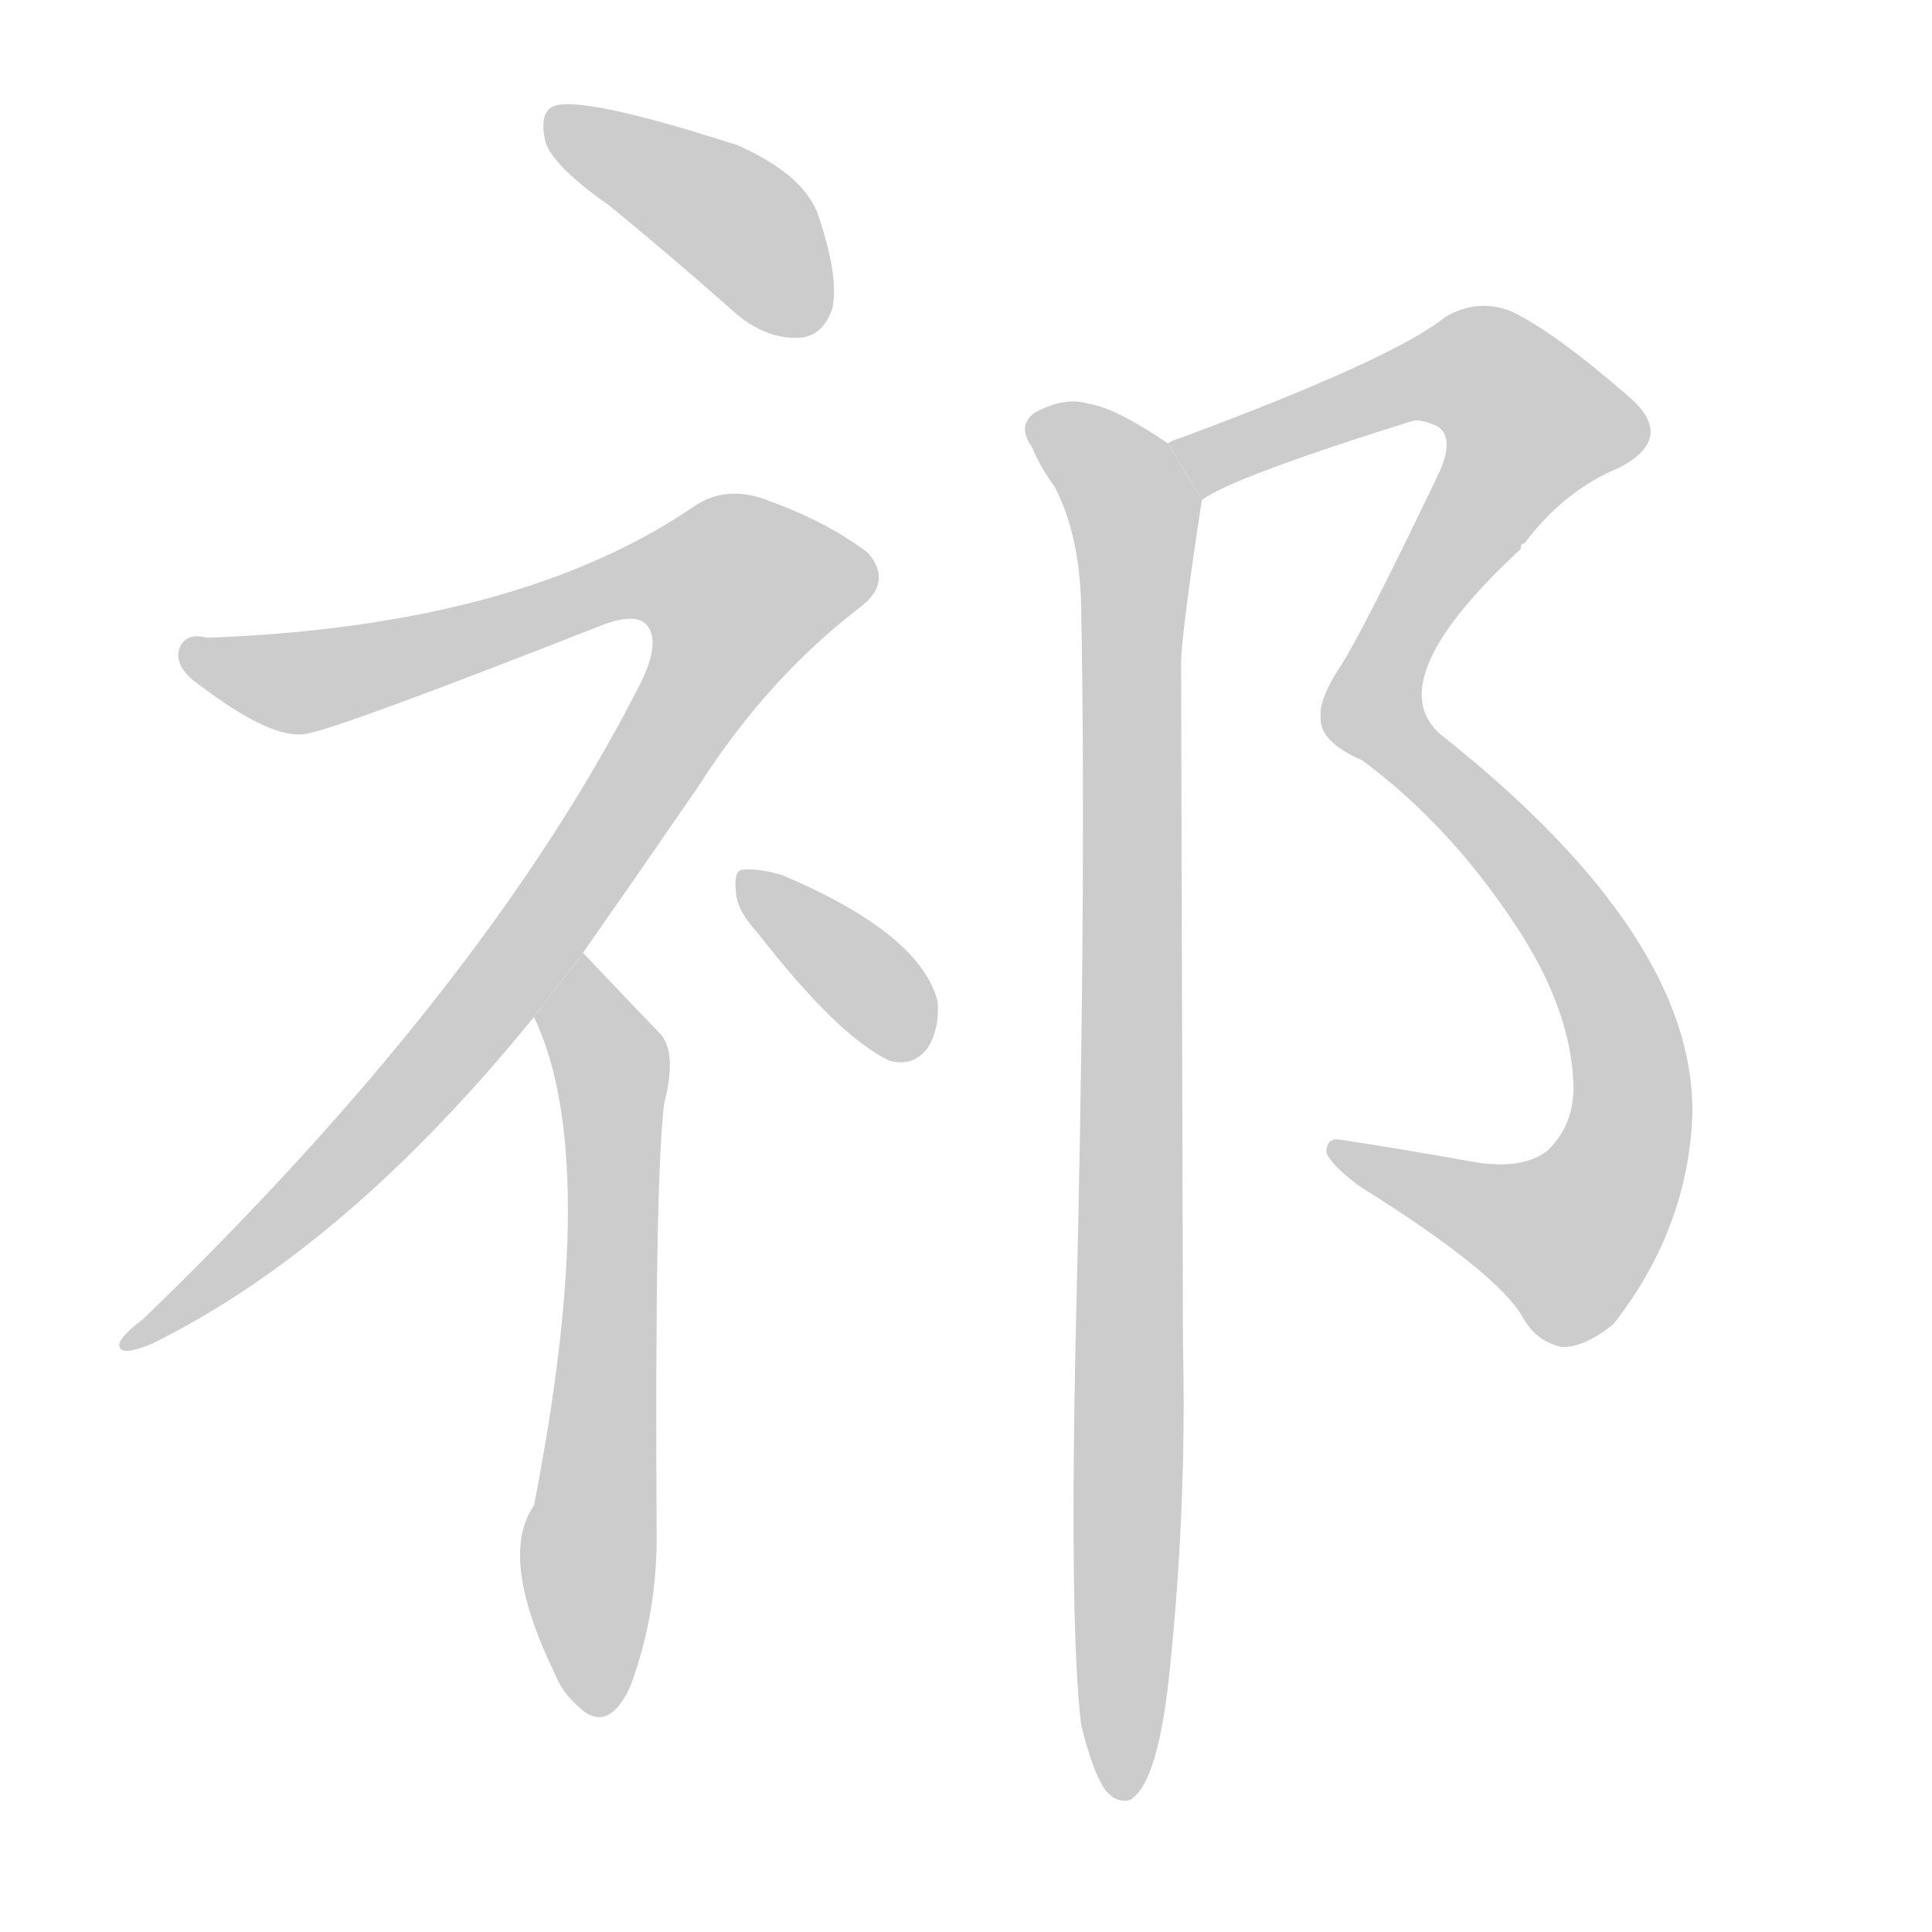 <!--
AnimCJK 2016-2018 Copyright Francois Mizessyn - https://github.com/parsimonhi/animCJK
Derived from:
    MakeMeAHanzi project - https://github.com/skishore/makemeahanzi
    Arphic PL KaitiM GB - https://apps.ubuntu.com/cat/applications/precise/fonts-arphic-gkai00mp/
    Arphic PL UKai - https://apps.ubuntu.com/cat/applications/fonts-arphic-ukai/
You can redistribute and/or modify this file under the terms of the Arphic Public License
as published by Arphic Technology Co., Ltd.
You should have received a copy of this license (the directory "APL") along with this file;
if not, see http://ftp.gnu.org/non-gnu/chinese-fonts-truetype/LICENSE.
-->
<svg id="z31041" class="acjk" version="1.1" viewBox="0 0 1024 1024" xmlns="http://www.w3.org/2000/svg" xmlns:xlink="http://www.w3.org/1999/xlink">
<style>
<![CDATA[
@keyframes z31041k {
	from {
		stroke:#ccc;
		stroke-dashoffset:3334;
	}
	1% {
		stroke:#c00;
		stroke-dashoffset:3334;
	}
	75% {
		stroke:#c00;
		stroke-dashoffset:0;
	}
	to {
		stroke:#000;
	}
}
#z31041 path[clip-path] {
	animation:z31041k 1s linear both;
	stroke-dasharray:3334;
	stroke-width:128;
	stroke-linecap:round;
	fill:none;
}
#z31041 path[clip-path="url(#z31041c1)"] {animation-delay:1s;}
#z31041 path[clip-path="url(#z31041c2)"] {animation-delay:2s;}
#z31041 path[clip-path="url(#z31041c3)"] {animation-delay:3s;}
#z31041 path[clip-path="url(#z31041c4)"] {animation-delay:4s;}
#z31041 path[clip-path="url(#z31041c5)"] {animation-delay:5s;}
#z31041 path[clip-path="url(#z31041c6)"] {animation-delay:6s;}
#z31041 path {fill:#ccc;}
]]>
</style>
<path id="z31041d1" d="M323 109Q356 136 391 167Q407 180 424 179Q436 178 441 164Q445 148 434 115Q427 93 391 77Q304 49 292 57Q286 61 289 75Q293 88 323 109 Z"/>
<path id="z31041d2" d="M309 505Q337 465 370 417Q407 359 457 321Q473 308 460 293Q439 277 409 266Q385 256 367 269Q274 332 110 338Q98 335 95 344Q92 354 107 364Q144 392 162 389Q180 386 320 331Q339 324 344 333Q350 343 337 367Q255 526 76 699Q60 711 64 715Q67 718 81 712Q184 661 283 539L309 505 Z"/>
<path id="z31041d3" d="M283 539Q319 614 283 798Q264 825 294 887Q298 897 306 904Q322 920 334 894Q349 854 348 809Q347 626 352 585Q359 558 350 548Q326 523 309 505L283 539 Z"/>
<path id="z31041d4" d="M402 495Q444 549 471 562Q484 566 492 555Q498 545 497 531Q488 495 415 464Q402 460 393 461Q389 462 390 472Q390 482 402 495 Z"/>
<path id="z31041d5" d="M637 265Q653 253 749 223Q753 222 762 226Q771 232 763 250Q720 340 708 357Q699 372 700 380Q699 393 722 403Q768 437 803 490Q833 535 834 576Q834 597 820 610Q807 620 782 616Q743 609 710 604Q703 603 703 611Q706 618 721 629Q793 674 807 698Q814 711 828 714Q840 714 855 702Q895 651 897 590Q898 497 767 392Q727 364 806 291Q806 288 808 288Q829 260 858 248Q889 232 863 210Q824 176 801 165Q783 158 766 168Q739 190 626 232Q622 233 619 235L637 265 Z"/>
<path id="z31041d6" d="M573 914Q579 939 586 949Q592 956 599 954Q614 945 620 885Q629 798 627 713Q627 697 626 352Q626 337 637 265L619 235Q591 216 577 214Q564 210 548 219Q539 226 547 237Q551 247 559 258Q572 283 573 320Q576 474 570 714Q567 864 573 914 Z"/>
<defs>
	<clipPath id="z31041c1"><use xlink:href="#z31041d1"/></clipPath>
	<clipPath id="z31041c2"><use xlink:href="#z31041d2"/></clipPath>
	<clipPath id="z31041c3"><use xlink:href="#z31041d3"/></clipPath>
	<clipPath id="z31041c4"><use xlink:href="#z31041d4"/></clipPath>
	<clipPath id="z31041c5"><use xlink:href="#z31041d5"/></clipPath>
	<clipPath id="z31041c6"><use xlink:href="#z31041d6"/></clipPath>
</defs>
<path pathLength="3333" clip-path="url(#z31041c1)" d="M296 64L385 113L434 168"/>
<path pathLength="3333" clip-path="url(#z31041c2)" d="M100 348L167 361L367 298L411 326L225 572L70 711"/>
<path pathLength="3333" clip-path="url(#z31041c3)" d="M313 515L317 905"/>
<path pathLength="3333" clip-path="url(#z31041c4)" d="M398 467L484 558"/>
<path pathLength="3333" clip-path="url(#z31041c5)" d="M628 237L775 196L821 233L727 377L836 496L861 609L817 665L712 611"/>
<path pathLength="3333" clip-path="url(#z31041c6)" d="M550 224L602 278L594 948"/>
</svg>